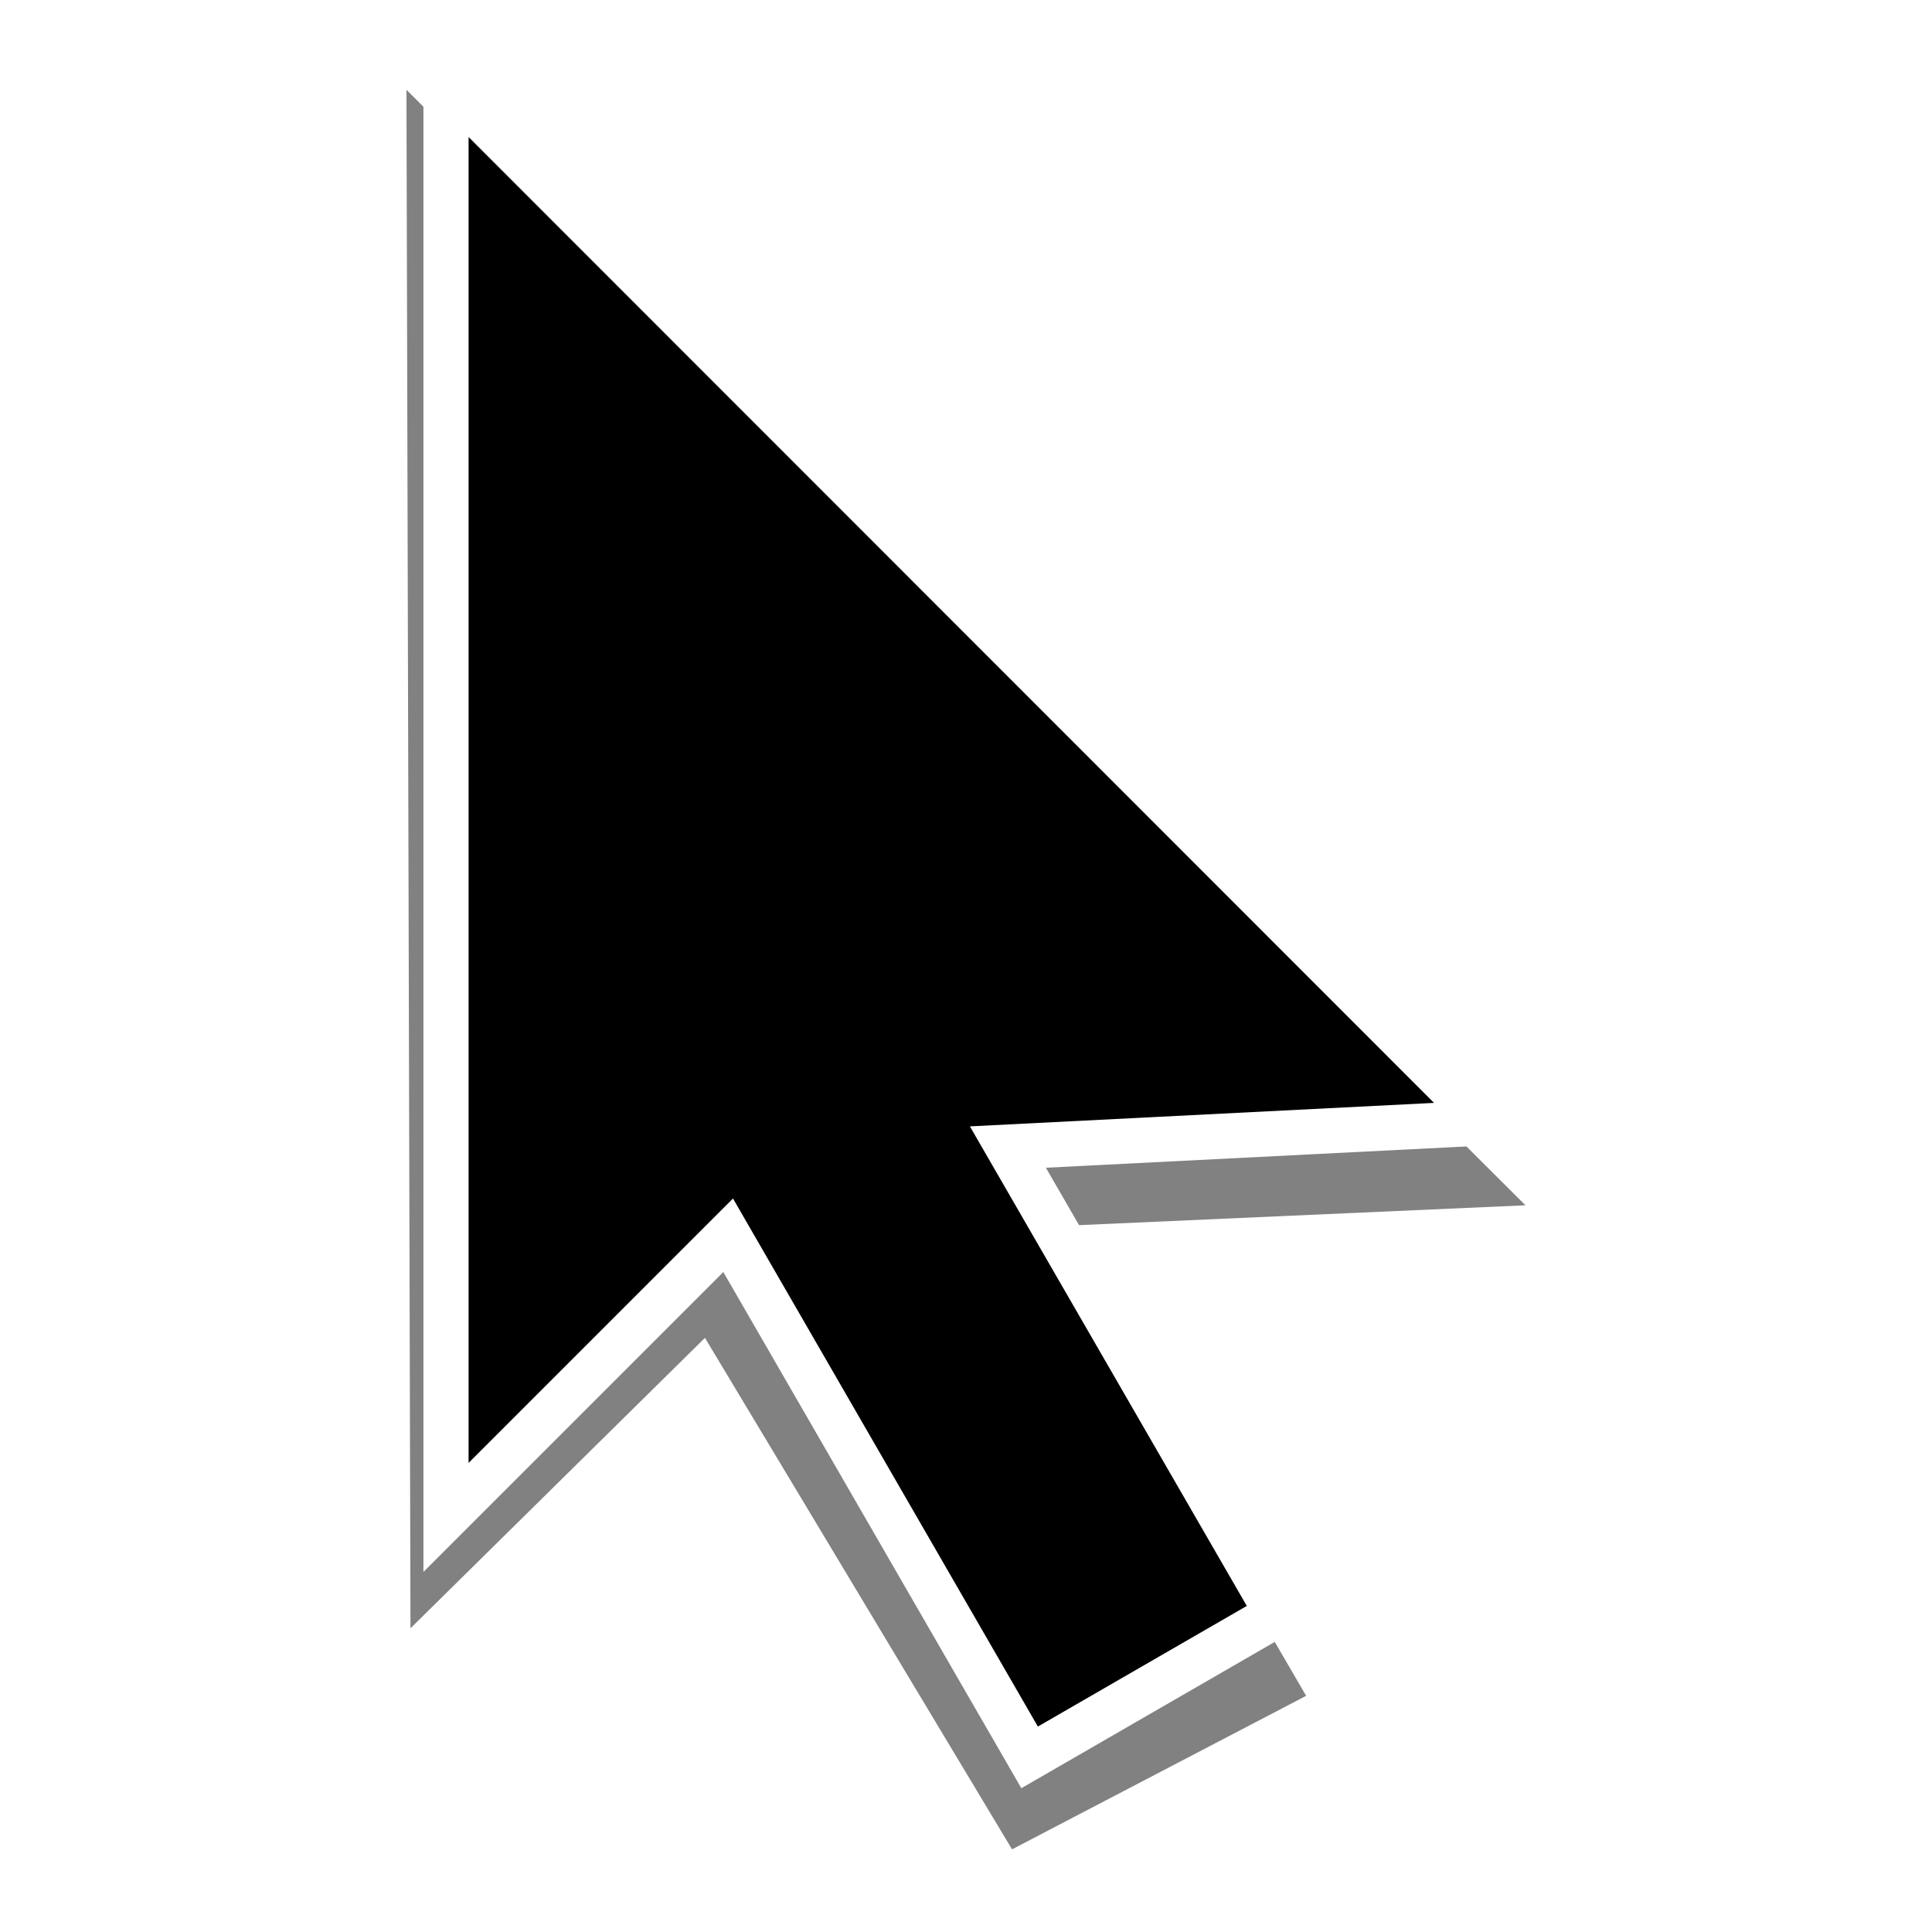 <?xml version="1.0" encoding="UTF-8" standalone="no"?>
<!-- Created with Inkscape (http://www.inkscape.org/) -->

<svg
   xmlns:dc="http://purl.org/dc/elements/1.1/"
   xmlns:cc="http://creativecommons.org/ns#"
   xmlns:rdf="http://www.w3.org/1999/02/22-rdf-syntax-ns#"
   xmlns:svg="http://www.w3.org/2000/svg"
   xmlns="http://www.w3.org/2000/svg"
   xmlns:sodipodi="http://sodipodi.sourceforge.net/DTD/sodipodi-0.dtd"
   xmlns:inkscape="http://www.inkscape.org/namespaces/inkscape"
   width="32"
   height="32"
   id="svg2"
   version="1.1"
   inkscape:version="0.48.1 r9760"
   sodipodi:docname="edit-select.svg"
   inkscape:export-filename="/home/leon/tmp/o4k_main-curseur_96px.png"
   inkscape:export-xdpi="135"
   inkscape:export-ydpi="135">
  <defs
     id="defs4">
    <filter
       inkscape:collect="always"
       id="filter3733"
       color-interpolation-filters="sRGB">
      <feGaussianBlur
         inkscape:collect="always"
         stdDeviation="0.797"
         id="feGaussianBlur3735" />
    </filter>
  </defs>
  <sodipodi:namedview
     id="base"
     pagecolor="#ffffff"
     bordercolor="#666666"
     borderopacity="1.0"
     inkscape:pageopacity="0.0"
     inkscape:pageshadow="2"
     inkscape:zoom="5.7986053"
     inkscape:cx="51.868374"
     inkscape:cy="33.094718"
     inkscape:document-units="px"
     inkscape:current-layer="layer1"
     showgrid="false"
     inkscape:showpageshadow="false"
     inkscape:window-width="1440"
     inkscape:window-height="851"
     inkscape:window-x="0"
     inkscape:window-y="25"
     inkscape:window-maximized="1" />
  <g
     inkscape:label="Layer 1"
     inkscape:groupmode="layer"
     id="layer1"
     transform="translate(0,-1020.362)">
    <g
       id="g2989"
       transform="matrix(0.667,0,0,0.667,0,350.787)">
      <g
         transform="matrix(1.121,0,0,1.121,-11.885,-117.121)"
         id="g2992">
        <path
           inkscape:connector-curvature="0"
           style="fill:#000000;fill-opacity:0.496;stroke:none;filter:url(#filter3733)"
           d="m 19.606,1001.972 0.089,34.081 6.523,-6.433 6.803,11.33 6.515,-3.401 -6.049,-10.381 10.907,-0.485 -24.788,-24.71 z"
           id="path2830-7"
           sodipodi:nodetypes="cccccccc" />
        <path
           inkscape:connector-curvature="0"
           style="fill:#000000;fill-opacity:1;stroke:#ffffff;stroke-width:1px;stroke-linecap:butt;stroke-linejoin:miter;stroke-opacity:1"
           d="m 20.482,1001.811 0,31.786 6.25,-6.25 6.678,11.566 5.494,-3.172 -5.975,-10.348 10.589,-0.536 -23.036,-23.046 z"
           id="path2830"
           sodipodi:nodetypes="cccccccc" />
      </g>
      <rect
         ry="2.086"
         rx="2.196"
         y="1004.362"
         x="0"
         height="48"
         width="48"
         id="rect2987"
         style="opacity:0.4;fill:none;stroke:none" />
    </g>
  </g>
</svg>
